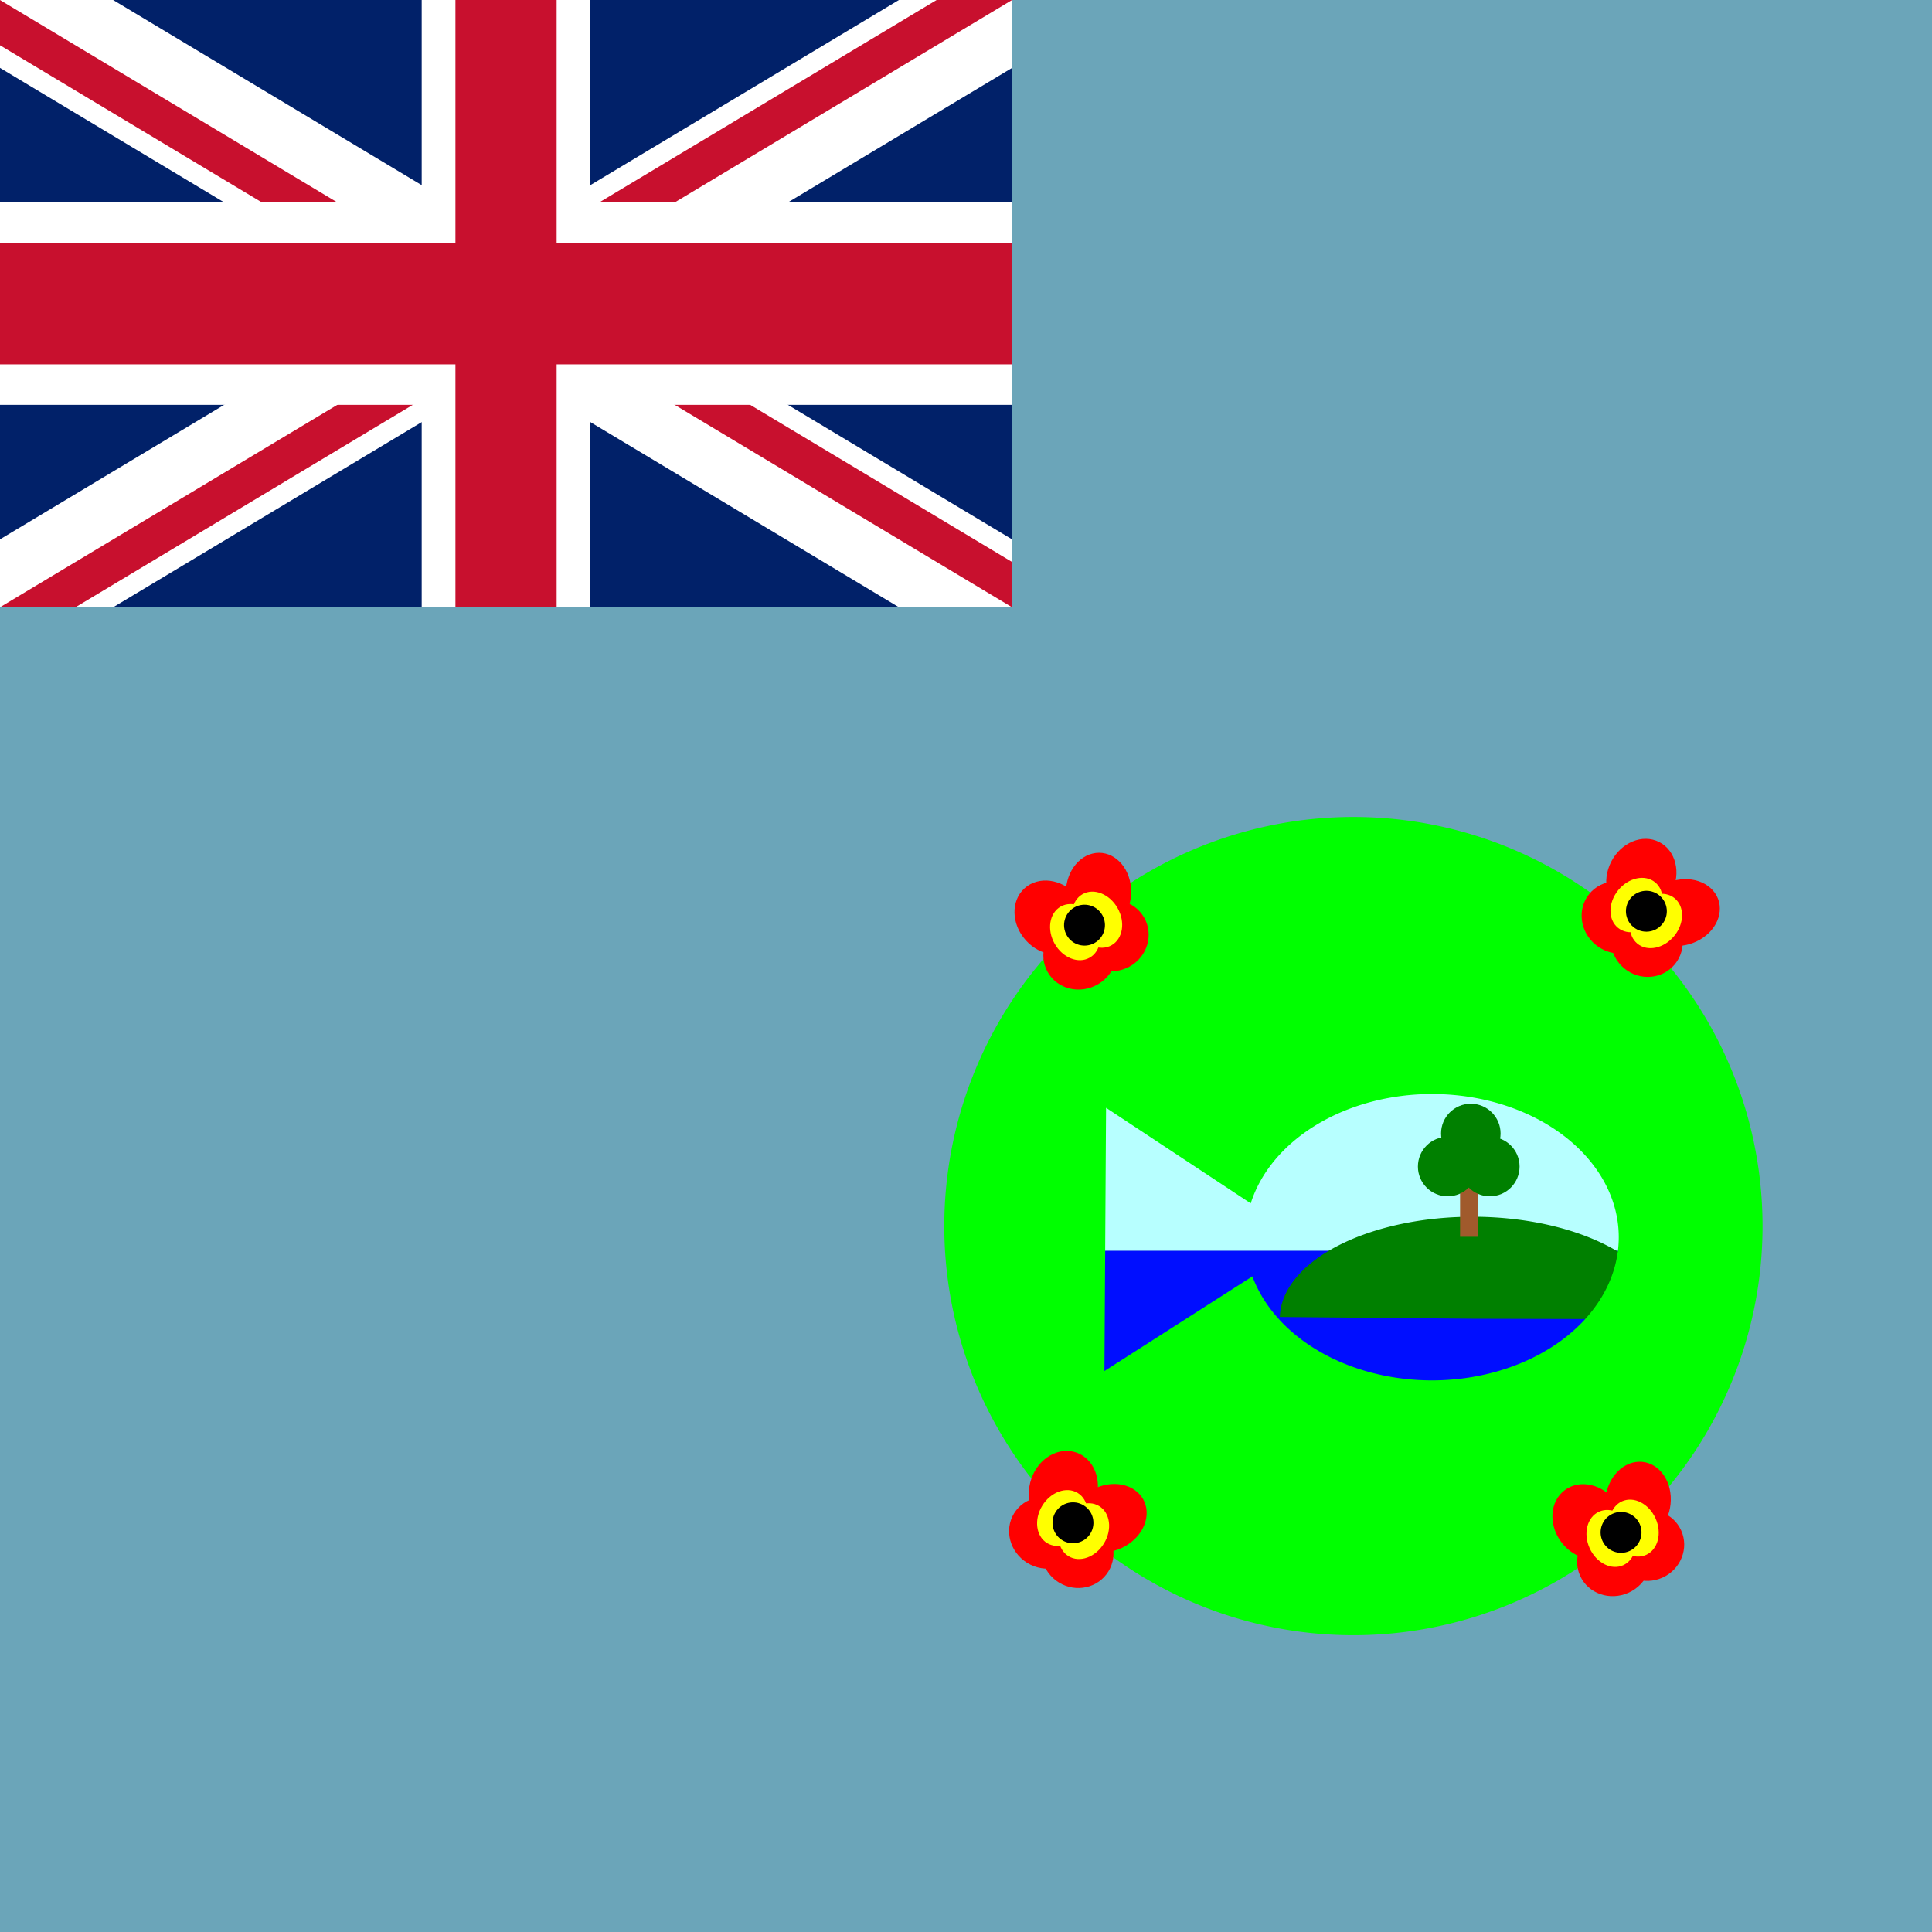 <?xml version="1.0" encoding="UTF-8" standalone="no"?>
<!-- Created with Inkscape (http://www.inkscape.org/) -->

<svg
   xmlns:dc="http://purl.org/dc/elements/1.1/"
   xmlns:cc="http://creativecommons.org/ns#"
   xmlns:rdf="http://www.w3.org/1999/02/22-rdf-syntax-ns#"
   xmlns:svg="http://www.w3.org/2000/svg"
   xmlns="http://www.w3.org/2000/svg"
   xmlns:sodipodi="http://sodipodi.sourceforge.net/DTD/sodipodi-0.dtd"
   xmlns:inkscape="http://www.inkscape.org/namespaces/inkscape"
   width="1000"
   height="1000"
   viewBox="0 0 264.583 264.583"
   version="1.1"
   id="svg991"
   sodipodi:docname="ACNH Light Blue Ensign.svg"
   inkscape:version="0.92.4 (5da689c313, 2019-01-14)"
   inkscape:export-filename="C:\Users\jbcap\OneDrive\Pictures\ACNH\ACNH Light Blue Ensign.png"
   inkscape:export-xdpi="96"
   inkscape:export-ydpi="96">
  <rect x="0" y="0" width="264.583" height="264.583" fill="#333333" stroke="none"/>
  <defs
     id="defs985">
    <clipPath
       id="s">
      <path
         inkscape:connector-curvature="0"
         d="M 0,0 V 30 H 60 V 0 Z"
         id="path46" />
    </clipPath>
    <clipPath
       id="t">
      <path
         inkscape:connector-curvature="0"
         d="m 30,15 h 30 v 15 z m 0,0 V 30 H 0 Z m 0,0 H 0 V 0 Z m 0,0 V 0 h 30 z"
         id="path49" />
    </clipPath>
  </defs>
  <sodipodi:namedview
     id="base"
     pagecolor="#ffffff"
     bordercolor="#666666"
     borderopacity="1.0"
     inkscape:pageopacity="0.0"
     inkscape:pageshadow="2"
     inkscape:zoom="0.35"
     inkscape:cx="-64.285714"
     inkscape:cy="560"
     inkscape:document-units="mm"
     inkscape:current-layer="layer1"
     showgrid="false"
     units="px"
     showguides="false"
     inkscape:window-width="1836"
     inkscape:window-height="1057"
     inkscape:window-x="-8"
     inkscape:window-y="-8"
     inkscape:window-maximized="1" />
  <g
     inkscape:label="Layer 1"
     inkscape:groupmode="layer"
     id="layer1"
     transform="translate(0,-32.417)">
    <rect
       style="opacity:1;fill:#6ba5b9;fill-opacity:1;stroke:none;stroke-width:4.791;stroke-linecap:butt;stroke-miterlimit:4;stroke-dasharray:none;stroke-opacity:1"
       id="rect995"
       width="264.583"
       height="264.583"
       x="1.4168875e-05"
       y="32.417"
       ry="64.883"
       rx="4.9311935e-17" />
    <g
       transform="matrix(2.31,0,0,2.772,1.4168875e-5,32.417)"
       clip-path="url(#s)"
       id="g62">
      <path
         style="fill:#012169"
         inkscape:connector-curvature="0"
         d="M 0,0 V 30 H 60 V 0 Z"
         id="path52" />
      <path
         style="stroke:#ffffff;stroke-width:6"
         inkscape:connector-curvature="0"
         d="M 0,0 60,30 M 60,0 0,30"
         id="path54" />
      <path
         style="stroke:#c8102e;stroke-width:4"
         inkscape:connector-curvature="0"
         d="M 0,0 60,30 M 60,0 0,30"
         clip-path="url(#t)"
         id="path56" />
      <path
         style="stroke:#ffffff;stroke-width:10"
         inkscape:connector-curvature="0"
         d="M 30,0 V 30 M 0,15 h 60"
         id="path58" />
      <path
         style="stroke:#c8102e;stroke-width:6"
         inkscape:connector-curvature="0"
         d="M 30,0 V 30 M 0,15 h 60"
         id="path60" />
    </g>
    <rect
       style="opacity:1;fill:#000eff;fill-opacity:1;stroke:none;stroke-width:0.588;stroke-linecap:butt;stroke-miterlimit:4;stroke-dasharray:none;stroke-opacity:1"
       id="rect1661-8"
       width="85.494"
       height="31.857"
       x="141.964"
       y="203.689"
       rx="1.6696809e-17"
       ry="8.084" />
    <rect
       style="opacity:1;fill:#b7ffff;fill-opacity:1;stroke:none;stroke-width:0.588;stroke-linecap:butt;stroke-miterlimit:4;stroke-dasharray:none;stroke-opacity:1"
       id="rect1661"
       width="85.494"
       height="31.857"
       x="141.964"
       y="171.832"
       rx="1.6696809e-17"
       ry="8.084" />
    <path
       style="opacity:1;fill:#008000;fill-opacity:1;stroke:none;stroke-width:0.389;stroke-linecap:butt;stroke-miterlimit:4;stroke-dasharray:none;stroke-opacity:1"
       id="path2221"
       sodipodi:type="arc"
       sodipodi:cx="201.67545"
       sodipodi:cy="213.01457"
       sodipodi:rx="26.413761"
       sodipodi:ry="13.968452"
       sodipodi:start="3.1586322"
       sodipodi:end="0.0048794045"
       d="m 175.266,212.777 a 26.414,13.968 0 0 1 26.699,-13.73 26.414,13.968 0 0 1 26.124,14.036 l -26.413,-0.068 z" />
    <path
       style="opacity:1;fill:#00ff00;fill-opacity:1;stroke:none;stroke-width:1.749;stroke-linecap:butt;stroke-miterlimit:4;stroke-dasharray:none;stroke-opacity:1"
       d="m 185.347,144.298 a 56.029,56.029 0 0 0 -56.029,56.029 56.029,56.029 0 0 0 56.029,56.029 56.029,56.029 0 0 0 56.029,-56.029 56.029,56.029 0 0 0 -56.029,-56.029 z m 10.76,37.94 a 25.579,19.61 0 0 1 25.578,19.61 25.579,19.61 0 0 1 -25.578,19.61 25.579,19.61 0 0 1 -24.594,-14.244 l -6.344,4.059 -13.92,8.904 0.111,-18.026 0.111,-18.026 13.808,9.122 6.005,3.966 a 25.579,19.61 0 0 1 24.823,-14.976 z"
       id="path1656"
       inkscape:connector-curvature="0" />
    <rect
       style="opacity:1;fill:#a05a2c;fill-opacity:1;stroke:none;stroke-width:0.353;stroke-linecap:butt;stroke-miterlimit:4;stroke-dasharray:none;stroke-opacity:1"
       id="rect2277"
       width="2.49"
       height="11.546"
       x="199.952"
       y="190.249"
       rx="9.0854326e-18"
       ry="8.084" />
    <circle
       style="opacity:1;fill:#008000;fill-opacity:1;stroke:none;stroke-width:0.386;stroke-linecap:butt;stroke-miterlimit:4;stroke-dasharray:none;stroke-opacity:1"
       id="path2296"
       cx="198.254"
       cy="192.174"
       r="4.075" />
    <circle
       style="opacity:1;fill:#008000;fill-opacity:1;stroke:none;stroke-width:0.386;stroke-linecap:butt;stroke-miterlimit:4;stroke-dasharray:none;stroke-opacity:1"
       id="path2296-2"
       cx="204.027"
       cy="192.174"
       r="4.075" />
    <circle
       style="opacity:1;fill:#008000;fill-opacity:1;stroke:none;stroke-width:0.386;stroke-linecap:butt;stroke-miterlimit:4;stroke-dasharray:none;stroke-opacity:1"
       id="path2296-20"
       cx="201.424"
       cy="187.646"
       r="4.075" />
    <ellipse
       style="opacity:1;fill:#ff0000;fill-opacity:1;stroke:none;stroke-width:0.343;stroke-linecap:butt;stroke-miterlimit:4;stroke-dasharray:none;stroke-opacity:1"
       id="path2364"
       cx="248.629"
       cy="131.981"
       rx="5.094"
       ry="4.839"
       transform="rotate(31.456)" />
    <ellipse
       style="opacity:1;fill:#ff0000;fill-opacity:1;stroke:none;stroke-width:0.346;stroke-linecap:butt;stroke-miterlimit:4;stroke-dasharray:none;stroke-opacity:1"
       id="path2364-0"
       cx="214.853"
       cy="175.926"
       rx="4.641"
       ry="5.404"
       transform="rotate(19.059)" />
    <ellipse
       style="opacity:1;fill:#ff0000;fill-opacity:1;stroke:none;stroke-width:0.341;stroke-linecap:butt;stroke-miterlimit:4;stroke-dasharray:none;stroke-opacity:1"
       id="path2364-0-4"
       ry="5.366"
       rx="4.526"
       cy="52.366"
       cx="283.995"
       transform="matrix(0.68,0.733,-0.789,0.614,0,0)" />
    <ellipse
       style="opacity:1;fill:#ff0000;fill-opacity:1;stroke:none;stroke-width:0.339;stroke-linecap:butt;stroke-miterlimit:4;stroke-dasharray:none;stroke-opacity:1"
       id="path2364-8"
       cx="253.723"
       cy="132.008"
       rx="4.981"
       ry="4.839"
       transform="rotate(31.456)" />
    <ellipse
       style="opacity:1;fill:#ffff00;fill-opacity:1;stroke:none;stroke-width:0.448;stroke-linecap:butt;stroke-miterlimit:4;stroke-dasharray:none;stroke-opacity:1"
       id="path2366-0"
       cx="252.955"
       cy="129.066"
       rx="3.23"
       ry="4.022"
       transform="rotate(31.456)" />
    <ellipse
       style="opacity:1;fill:#ffff00;fill-opacity:1;stroke:none;stroke-width:0.448;stroke-linecap:butt;stroke-miterlimit:4;stroke-dasharray:none;stroke-opacity:1"
       id="path2366-0-4"
       cx="249.51"
       cy="129.066"
       rx="3.23"
       ry="4.022"
       transform="rotate(31.456)" />
    <circle
       style="opacity:1;fill:#000000;fill-opacity:1;stroke:none;stroke-width:0.33;stroke-linecap:butt;stroke-miterlimit:4;stroke-dasharray:none;stroke-opacity:1"
       id="path2467"
       cx="251.091"
       cy="128.868"
       r="2.801"
       transform="rotate(31.456)" />
    <ellipse
       style="opacity:1;fill:#ff0000;fill-opacity:1;stroke:none;stroke-width:0.343;stroke-linecap:butt;stroke-miterlimit:4;stroke-dasharray:none;stroke-opacity:1"
       id="path2364-2"
       cx="100.274"
       cy="315.243"
       rx="5.094"
       ry="4.839"
       inkscape:transform-center-x="14.232233"
       inkscape:transform-center-y="2.4433376"
       transform="rotate(-24.281)" />
    <ellipse
       style="opacity:1;fill:#ff0000;fill-opacity:1;stroke:none;stroke-width:0.346;stroke-linecap:butt;stroke-miterlimit:4;stroke-dasharray:none;stroke-opacity:1"
       id="path2364-0-41"
       cx="30.614"
       cy="323.067"
       rx="4.641"
       ry="5.404"
       transform="rotate(-36.678)"
       inkscape:transform-center-x="17.743612"
       inkscape:transform-center-y="-2.8628333" />
    <ellipse
       style="opacity:1;fill:#ff0000;fill-opacity:1;stroke:none;stroke-width:0.341;stroke-linecap:butt;stroke-miterlimit:4;stroke-dasharray:none;stroke-opacity:1"
       id="path2364-0-4-5"
       ry="5.366"
       rx="4.526"
       cy="269.771"
       cx="209.635"
       transform="matrix(0.989,-0.149,0.063,0.998,0,0)"
       inkscape:transform-center-x="11.025383"
       inkscape:transform-center-y="-5.6780526" />
    <ellipse
       style="opacity:1;fill:#ff0000;fill-opacity:1;stroke:none;stroke-width:0.339;stroke-linecap:butt;stroke-miterlimit:4;stroke-dasharray:none;stroke-opacity:1"
       id="path2364-8-5"
       cx="105.368"
       cy="315.27"
       rx="4.981"
       ry="4.839"
       inkscape:transform-center-x="9.578013"
       inkscape:transform-center-y="0.37305924"
       transform="rotate(-24.281)" />
    <ellipse
       style="opacity:1;fill:#ffff00;fill-opacity:1;stroke:none;stroke-width:0.448;stroke-linecap:butt;stroke-miterlimit:4;stroke-dasharray:none;stroke-opacity:1"
       id="path2366-0-2"
       cx="104.6"
       cy="312.328"
       rx="3.23"
       ry="4.022"
       inkscape:transform-center-x="11.487476"
       inkscape:transform-center-y="-1.9925234"
       transform="rotate(-24.281)" />
    <ellipse
       style="opacity:1;fill:#ffff00;fill-opacity:1;stroke:none;stroke-width:0.448;stroke-linecap:butt;stroke-miterlimit:4;stroke-dasharray:none;stroke-opacity:1"
       id="path2366-0-4-3"
       cx="101.155"
       cy="312.328"
       rx="3.23"
       ry="4.022"
       inkscape:transform-center-x="14.62779"
       inkscape:transform-center-y="-0.57584601"
       transform="rotate(-24.281)" />
    <circle
       style="opacity:1;fill:#000000;fill-opacity:1;stroke:none;stroke-width:0.33;stroke-linecap:butt;stroke-miterlimit:4;stroke-dasharray:none;stroke-opacity:1"
       id="path2467-6"
       cx="102.736"
       cy="312.13"
       r="2.801"
       inkscape:transform-center-x="13.268138"
       inkscape:transform-center-y="-1.406367"
       transform="rotate(-24.281)" />
    <ellipse
       style="opacity:1;fill:#ff0000;fill-opacity:1;stroke:none;stroke-width:0.343;stroke-linecap:butt;stroke-miterlimit:4;stroke-dasharray:none;stroke-opacity:1"
       id="path2364-2-3"
       cx="271.607"
       cy="-17.782"
       rx="5.094"
       ry="4.839"
       inkscape:transform-center-x="8.5314831"
       inkscape:transform-center-y="-11.650752"
       transform="rotate(39.246)" />
    <ellipse
       style="opacity:1;fill:#ff0000;fill-opacity:1;stroke:none;stroke-width:0.346;stroke-linecap:butt;stroke-miterlimit:4;stroke-dasharray:none;stroke-opacity:1"
       id="path2364-0-41-9"
       cx="269.445"
       cy="34.587"
       rx="4.641"
       ry="5.404"
       transform="rotate(26.849)"
       inkscape:transform-center-x="5.3469745"
       inkscape:transform-center-y="-17.159297" />
    <ellipse
       style="opacity:1;fill:#ff0000;fill-opacity:1;stroke:none;stroke-width:0.341;stroke-linecap:butt;stroke-miterlimit:4;stroke-dasharray:none;stroke-opacity:1"
       id="path2364-0-4-5-1"
       ry="5.366"
       rx="4.526"
       cy="-98.591"
       cx="252.487"
       transform="matrix(0.574,0.819,-0.865,0.501,0,0)"
       inkscape:transform-center-x="-0.16787121"
       inkscape:transform-center-y="-12.400453" />
    <ellipse
       style="opacity:1;fill:#ff0000;fill-opacity:1;stroke:none;stroke-width:0.339;stroke-linecap:butt;stroke-miterlimit:4;stroke-dasharray:none;stroke-opacity:1"
       id="path2364-8-5-0"
       cx="276.701"
       cy="-17.755"
       rx="4.981"
       ry="4.839"
       inkscape:transform-center-x="4.6035786"
       inkscape:transform-center-y="-8.4074059"
       transform="rotate(39.246)" />
    <ellipse
       style="opacity:1;fill:#ffff00;fill-opacity:1;stroke:none;stroke-width:0.448;stroke-linecap:butt;stroke-miterlimit:4;stroke-dasharray:none;stroke-opacity:1"
       id="path2366-0-2-6"
       cx="275.933"
       cy="-20.697"
       rx="3.23"
       ry="4.022"
       inkscape:transform-center-x="3.3372232"
       inkscape:transform-center-y="-11.171171"
       transform="rotate(39.246)" />
    <ellipse
       style="opacity:1;fill:#ffff00;fill-opacity:1;stroke:none;stroke-width:0.448;stroke-linecap:butt;stroke-miterlimit:4;stroke-dasharray:none;stroke-opacity:1"
       id="path2366-0-4-3-1"
       cx="272.488"
       cy="-20.697"
       rx="3.23"
       ry="4.022"
       inkscape:transform-center-x="6.0052226"
       inkscape:transform-center-y="-13.350691"
       transform="rotate(39.246)" />
    <circle
       style="opacity:1;fill:#000000;fill-opacity:1;stroke:none;stroke-width:0.33;stroke-linecap:butt;stroke-miterlimit:4;stroke-dasharray:none;stroke-opacity:1"
       id="path2467-6-9"
       cx="274.069"
       cy="-20.895"
       r="2.801"
       inkscape:transform-center-x="4.6556683"
       inkscape:transform-center-y="-12.503839"
       transform="rotate(39.246)" />
    <ellipse
       style="opacity:1;fill:#ff0000;fill-opacity:1;stroke:none;stroke-width:0.343;stroke-linecap:butt;stroke-miterlimit:4;stroke-dasharray:none;stroke-opacity:1"
       id="path2364-2-3-3"
       cx="48.167"
       cy="214.804"
       rx="5.094"
       ry="4.839"
       inkscape:transform-center-x="13.946009"
       inkscape:transform-center-y="3.7463428"
       transform="rotate(-29.577)" />
    <ellipse
       style="opacity:1;fill:#ff0000;fill-opacity:1;stroke:none;stroke-width:0.346;stroke-linecap:butt;stroke-miterlimit:4;stroke-dasharray:none;stroke-opacity:1"
       id="path2364-0-41-9-1"
       cx="1.284"
       cy="213.783"
       rx="4.641"
       ry="5.404"
       transform="rotate(-41.973)"
       inkscape:transform-center-x="17.932095"
       inkscape:transform-center-y="-1.2131195" />
    <ellipse
       style="opacity:1;fill:#ff0000;fill-opacity:1;stroke:none;stroke-width:0.341;stroke-linecap:butt;stroke-miterlimit:4;stroke-dasharray:none;stroke-opacity:1"
       id="path2364-0-4-5-1-6"
       ry="5.366"
       rx="4.526"
       cy="186.883"
       cx="125.1"
       transform="matrix(0.971,-0.24,0.155,0.988,0,0)"
       inkscape:transform-center-x="11.502337"
       inkscape:transform-center-y="-4.6363349" />
    <ellipse
       style="opacity:1;fill:#ff0000;fill-opacity:1;stroke:none;stroke-width:0.339;stroke-linecap:butt;stroke-miterlimit:4;stroke-dasharray:none;stroke-opacity:1"
       id="path2364-8-5-0-8"
       cx="53.261"
       cy="214.831"
       rx="4.981"
       ry="4.839"
       inkscape:transform-center-x="9.5027048"
       inkscape:transform-center-y="1.2554075"
       transform="rotate(-29.577)" />
    <ellipse
       style="opacity:1;fill:#ffff00;fill-opacity:1;stroke:none;stroke-width:0.448;stroke-linecap:butt;stroke-miterlimit:4;stroke-dasharray:none;stroke-opacity:1"
       id="path2366-0-2-6-7"
       cx="52.493"
       cy="211.889"
       rx="3.23"
       ry="4.022"
       inkscape:transform-center-x="11.622328"
       inkscape:transform-center-y="-0.92386373"
       transform="rotate(-29.577)" />
    <ellipse
       style="opacity:1;fill:#ffff00;fill-opacity:1;stroke:none;stroke-width:0.448;stroke-linecap:butt;stroke-miterlimit:4;stroke-dasharray:none;stroke-opacity:1"
       id="path2366-0-4-3-1-0"
       cx="49.048"
       cy="211.889"
       rx="3.23"
       ry="4.022"
       inkscape:transform-center-x="14.618502"
       inkscape:transform-center-y="0.77657855"
       transform="rotate(-29.577)" />
    <circle
       style="opacity:1;fill:#000000;fill-opacity:1;stroke:none;stroke-width:0.33;stroke-linecap:butt;stroke-miterlimit:4;stroke-dasharray:none;stroke-opacity:1"
       id="path2467-6-9-7"
       cx="50.629"
       cy="211.691"
       r="2.801"
       inkscape:transform-center-x="13.341309"
       inkscape:transform-center-y="-0.1759043"
       transform="rotate(-29.577)" />
  </g>
</svg>
